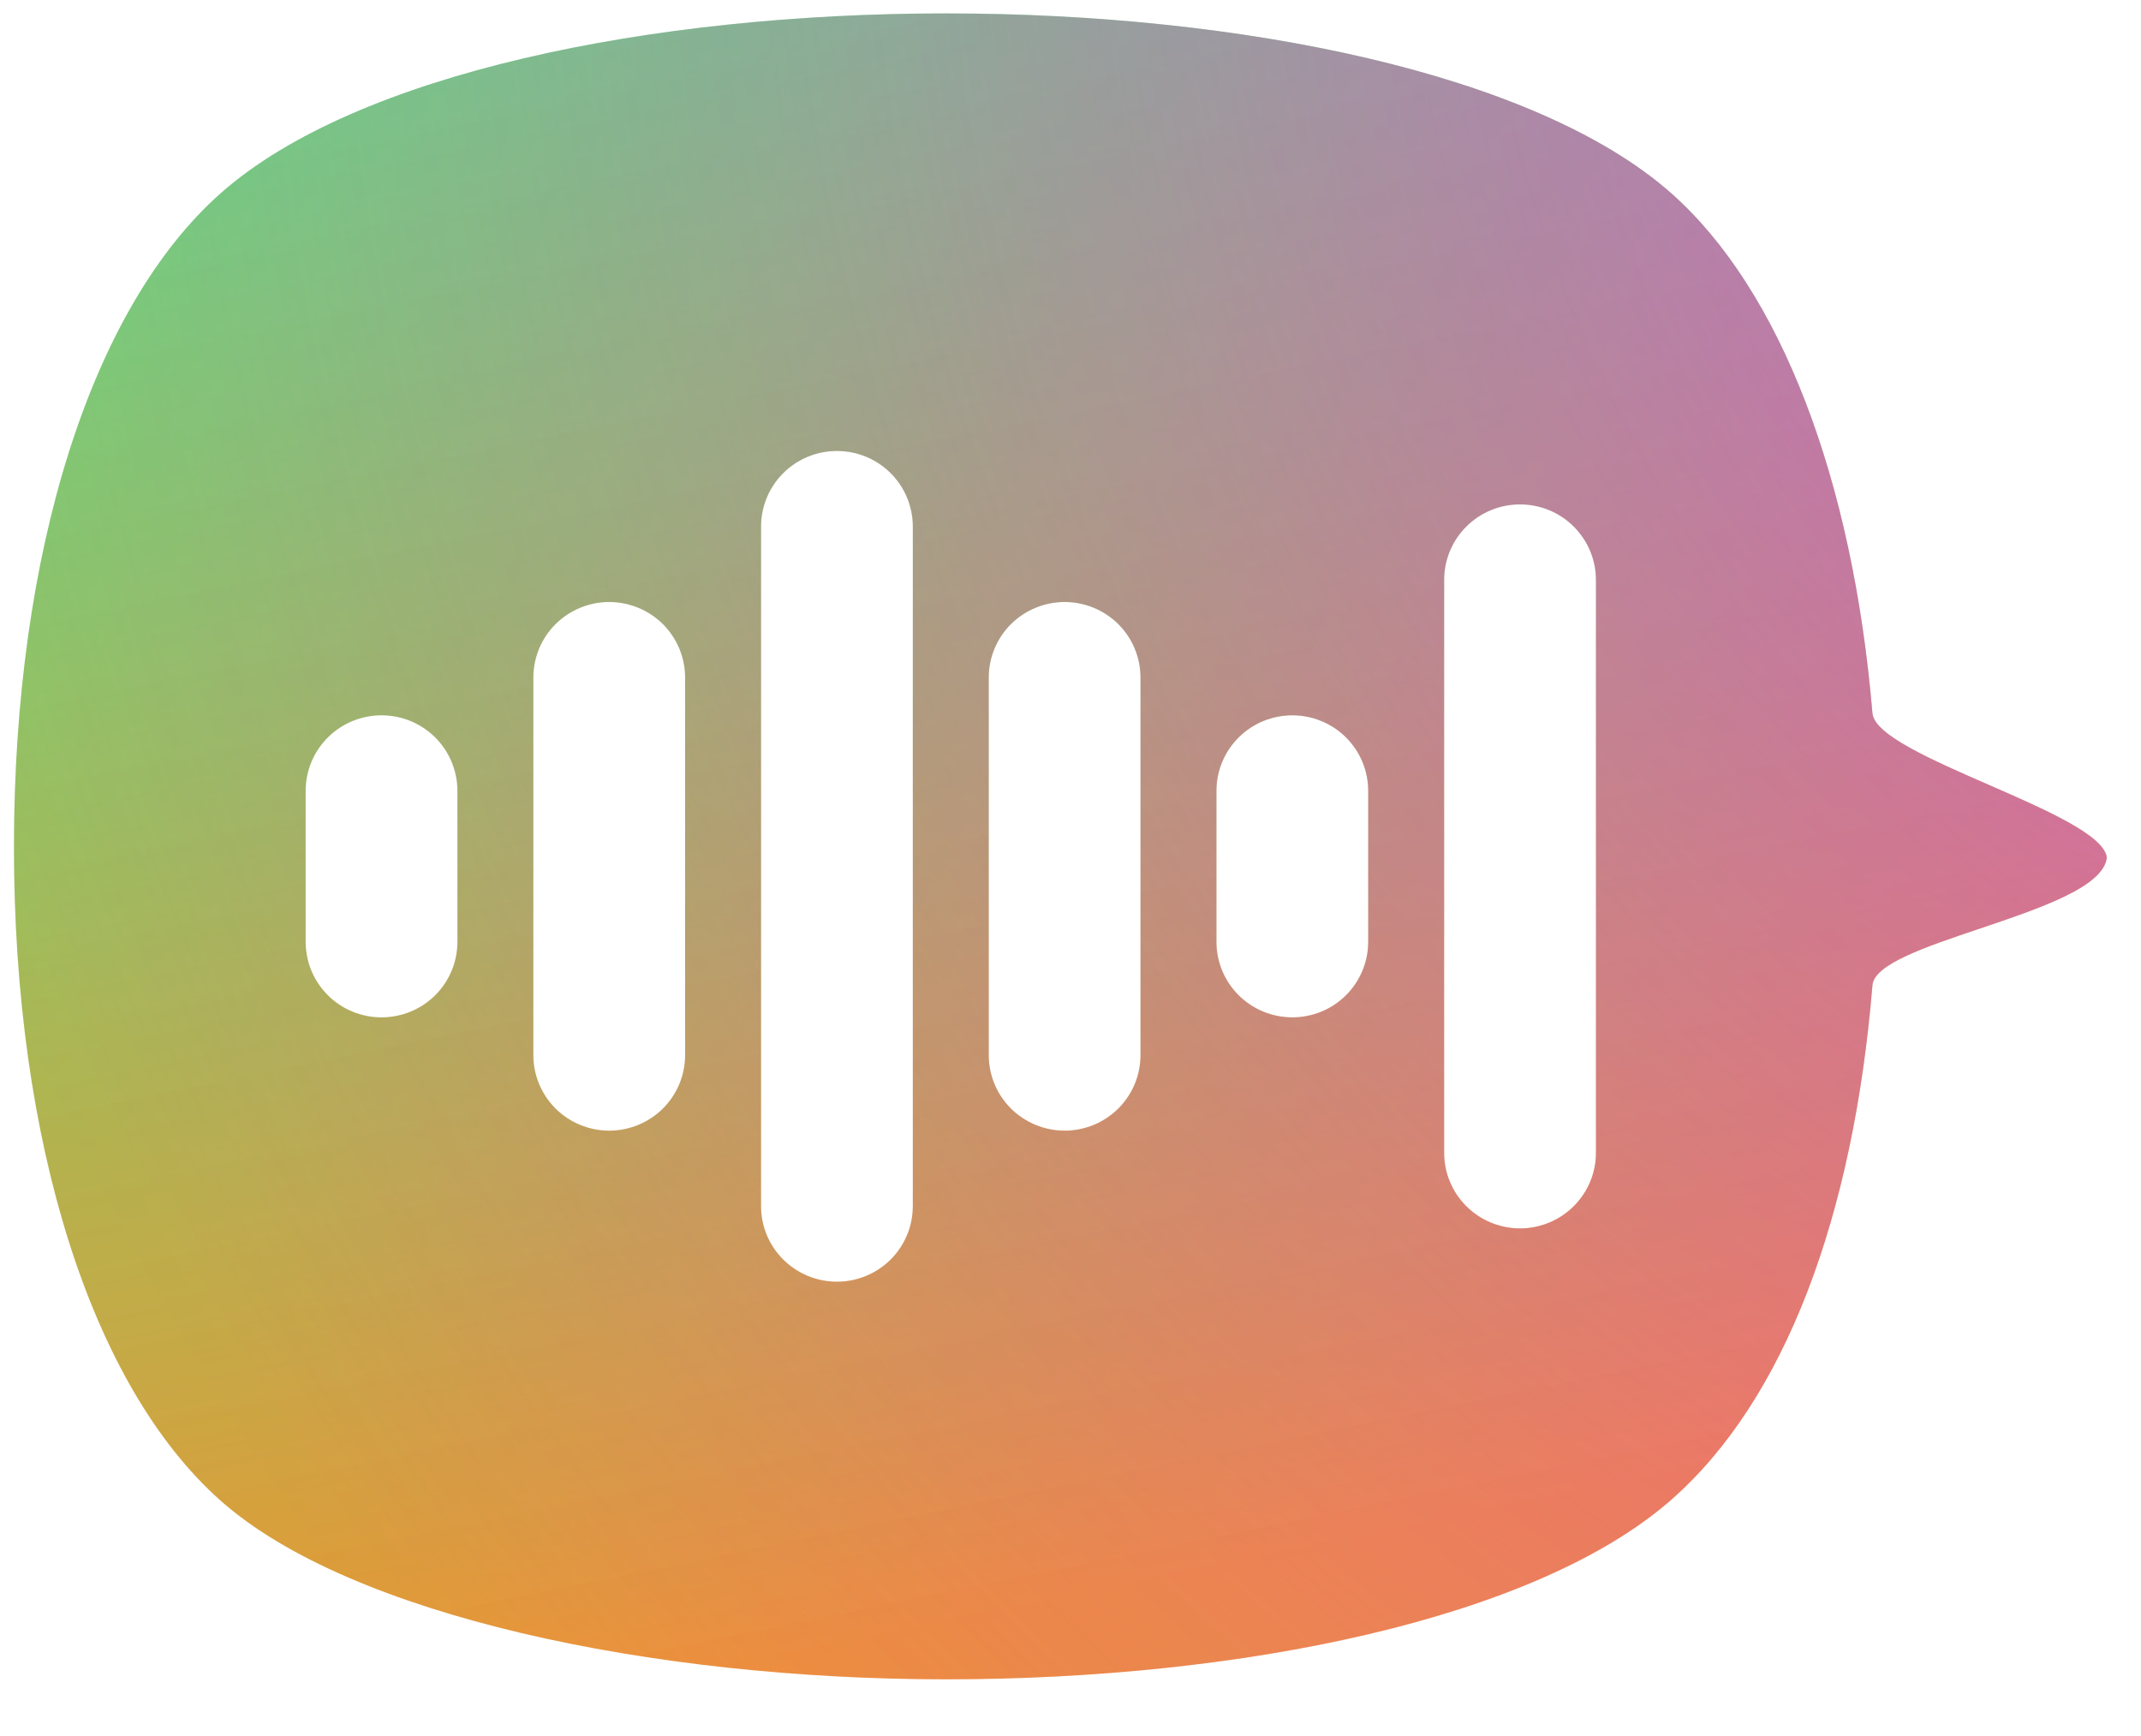 <svg width="100%" height="100%" viewBox="0 0 37 30" fill="none" xmlns="http://www.w3.org/2000/svg">
<path fill-rule="evenodd" clip-rule="evenodd" d="M16.348 29.02C21.437 29.02 26.527 27.982 28.879 25.92C30.851 24.191 32.03 21.013 32.359 17.025C32.389 16.662 33.275 16.363 34.211 16.048C35.254 15.696 36.358 15.324 36.409 14.818C36.361 14.433 35.359 13.995 34.363 13.56C33.374 13.128 32.391 12.698 32.359 12.326C32.017 8.28 30.77 5.01 28.879 3.337C24.192 -0.803 8.504 -0.803 3.816 3.337C1.578 5.318 0.241 9.538 0.241 14.636C0.241 19.735 1.578 23.954 3.816 25.936C6.055 27.918 11.258 29.02 16.348 29.02ZM13.536 8.175C13.29 8.42 13.152 8.752 13.152 9.098V20.844C13.152 21.19 13.29 21.522 13.536 21.767C13.782 22.011 14.116 22.149 14.464 22.149C14.812 22.149 15.145 22.011 15.391 21.767C15.637 21.522 15.775 21.19 15.775 20.844V9.098C15.775 8.752 15.637 8.42 15.391 8.175C15.145 7.93 14.812 7.793 14.464 7.793C14.116 7.793 13.782 7.93 13.536 8.175ZM21.022 13.666C21.022 13.32 21.16 12.988 21.406 12.743C21.652 12.498 21.986 12.361 22.334 12.361C22.682 12.361 23.015 12.498 23.261 12.743C23.507 12.988 23.645 13.32 23.645 13.666V16.276C23.645 16.622 23.507 16.954 23.261 17.199C23.015 17.444 22.682 17.581 22.334 17.581C21.986 17.581 21.652 17.444 21.406 17.199C21.16 16.954 21.022 16.622 21.022 16.276V13.666ZM17.087 11.708C17.087 11.362 17.225 11.03 17.471 10.785C17.717 10.541 18.051 10.403 18.399 10.403C18.747 10.403 19.08 10.541 19.326 10.785C19.572 11.03 19.71 11.362 19.71 11.708V18.234C19.71 18.58 19.572 18.912 19.326 19.157C19.08 19.401 18.747 19.539 18.399 19.539C18.051 19.539 17.717 19.401 17.471 19.157C17.225 18.912 17.087 18.58 17.087 18.234V11.708ZM9.217 11.708C9.217 11.362 9.355 11.03 9.601 10.785C9.847 10.541 10.181 10.403 10.528 10.403C10.876 10.403 11.21 10.541 11.456 10.785C11.702 11.03 11.84 11.362 11.84 11.708V18.234C11.84 18.58 11.702 18.912 11.456 19.157C11.21 19.401 10.876 19.539 10.528 19.539C10.181 19.539 9.847 19.401 9.601 19.157C9.355 18.912 9.217 18.58 9.217 18.234V11.708ZM5.282 13.666C5.282 13.32 5.42 12.988 5.666 12.743C5.912 12.498 6.246 12.361 6.593 12.361C6.941 12.361 7.275 12.498 7.521 12.743C7.767 12.988 7.905 13.32 7.905 13.666V16.276C7.905 16.622 7.767 16.954 7.521 17.199C7.275 17.444 6.941 17.581 6.593 17.581C6.246 17.581 5.912 17.444 5.666 17.199C5.42 16.954 5.282 16.622 5.282 16.276V13.666ZM24.957 10.021C24.957 9.675 25.095 9.343 25.341 9.098C25.587 8.853 25.921 8.716 26.269 8.716C26.617 8.716 26.95 8.853 27.196 9.098C27.442 9.343 27.581 9.675 27.581 10.021V19.923C27.581 20.269 27.442 20.601 27.196 20.845C26.95 21.09 26.617 21.228 26.269 21.228C25.921 21.228 25.587 21.09 25.341 20.845C25.095 20.601 24.957 20.269 24.957 19.923V10.021Z" fill="url(#paint0_linear_355_872)"></path>
<path fill-rule="evenodd" clip-rule="evenodd" d="M16.348 29.02C21.437 29.02 26.527 27.982 28.879 25.92C30.851 24.191 32.03 21.013 32.359 17.025C32.389 16.662 33.275 16.363 34.211 16.048C35.254 15.696 36.358 15.324 36.409 14.818C36.361 14.433 35.359 13.995 34.363 13.56C33.374 13.128 32.391 12.698 32.359 12.326C32.017 8.28 30.77 5.01 28.879 3.337C24.192 -0.803 8.504 -0.803 3.816 3.337C1.578 5.318 0.241 9.538 0.241 14.636C0.241 19.735 1.578 23.954 3.816 25.936C6.055 27.918 11.258 29.02 16.348 29.02ZM13.536 8.175C13.29 8.42 13.152 8.752 13.152 9.098V20.844C13.152 21.19 13.29 21.522 13.536 21.767C13.782 22.011 14.116 22.149 14.464 22.149C14.812 22.149 15.145 22.011 15.391 21.767C15.637 21.522 15.775 21.19 15.775 20.844V9.098C15.775 8.752 15.637 8.42 15.391 8.175C15.145 7.93 14.812 7.793 14.464 7.793C14.116 7.793 13.782 7.93 13.536 8.175ZM21.022 13.666C21.022 13.32 21.16 12.988 21.406 12.743C21.652 12.498 21.986 12.361 22.334 12.361C22.682 12.361 23.015 12.498 23.261 12.743C23.507 12.988 23.645 13.32 23.645 13.666V16.276C23.645 16.622 23.507 16.954 23.261 17.199C23.015 17.444 22.682 17.581 22.334 17.581C21.986 17.581 21.652 17.444 21.406 17.199C21.16 16.954 21.022 16.622 21.022 16.276V13.666ZM17.087 11.708C17.087 11.362 17.225 11.03 17.471 10.785C17.717 10.541 18.051 10.403 18.399 10.403C18.747 10.403 19.08 10.541 19.326 10.785C19.572 11.03 19.71 11.362 19.71 11.708V18.234C19.71 18.58 19.572 18.912 19.326 19.157C19.08 19.401 18.747 19.539 18.399 19.539C18.051 19.539 17.717 19.401 17.471 19.157C17.225 18.912 17.087 18.58 17.087 18.234V11.708ZM9.217 11.708C9.217 11.362 9.355 11.03 9.601 10.785C9.847 10.541 10.181 10.403 10.528 10.403C10.876 10.403 11.21 10.541 11.456 10.785C11.702 11.03 11.84 11.362 11.84 11.708V18.234C11.84 18.58 11.702 18.912 11.456 19.157C11.21 19.401 10.876 19.539 10.528 19.539C10.181 19.539 9.847 19.401 9.601 19.157C9.355 18.912 9.217 18.58 9.217 18.234V11.708ZM5.282 13.666C5.282 13.32 5.42 12.988 5.666 12.743C5.912 12.498 6.246 12.361 6.593 12.361C6.941 12.361 7.275 12.498 7.521 12.743C7.767 12.988 7.905 13.32 7.905 13.666V16.276C7.905 16.622 7.767 16.954 7.521 17.199C7.275 17.444 6.941 17.581 6.593 17.581C6.246 17.581 5.912 17.444 5.666 17.199C5.42 16.954 5.282 16.622 5.282 16.276V13.666ZM24.957 10.021C24.957 9.675 25.095 9.343 25.341 9.098C25.587 8.853 25.921 8.716 26.269 8.716C26.617 8.716 26.95 8.853 27.196 9.098C27.442 9.343 27.581 9.675 27.581 10.021V19.923C27.581 20.269 27.442 20.601 27.196 20.845C26.95 21.09 26.617 21.228 26.269 21.228C25.921 21.228 25.587 21.09 25.341 20.845C25.095 20.601 24.957 20.269 24.957 19.923V10.021Z" fill="url(#paint1_radial_355_872)"></path>
<path fill-rule="evenodd" clip-rule="evenodd" d="M16.348 29.02C21.437 29.02 26.527 27.982 28.879 25.92C30.851 24.191 32.03 21.013 32.359 17.025C32.389 16.662 33.275 16.363 34.211 16.048C35.254 15.696 36.358 15.324 36.409 14.818C36.361 14.433 35.359 13.995 34.363 13.56C33.374 13.128 32.391 12.698 32.359 12.326C32.017 8.28 30.77 5.01 28.879 3.337C24.192 -0.803 8.504 -0.803 3.816 3.337C1.578 5.318 0.241 9.538 0.241 14.636C0.241 19.735 1.578 23.954 3.816 25.936C6.055 27.918 11.258 29.02 16.348 29.02ZM13.536 8.175C13.29 8.42 13.152 8.752 13.152 9.098V20.844C13.152 21.19 13.29 21.522 13.536 21.767C13.782 22.011 14.116 22.149 14.464 22.149C14.812 22.149 15.145 22.011 15.391 21.767C15.637 21.522 15.775 21.19 15.775 20.844V9.098C15.775 8.752 15.637 8.42 15.391 8.175C15.145 7.93 14.812 7.793 14.464 7.793C14.116 7.793 13.782 7.93 13.536 8.175ZM21.022 13.666C21.022 13.32 21.16 12.988 21.406 12.743C21.652 12.498 21.986 12.361 22.334 12.361C22.682 12.361 23.015 12.498 23.261 12.743C23.507 12.988 23.645 13.32 23.645 13.666V16.276C23.645 16.622 23.507 16.954 23.261 17.199C23.015 17.444 22.682 17.581 22.334 17.581C21.986 17.581 21.652 17.444 21.406 17.199C21.16 16.954 21.022 16.622 21.022 16.276V13.666ZM17.087 11.708C17.087 11.362 17.225 11.03 17.471 10.785C17.717 10.541 18.051 10.403 18.399 10.403C18.747 10.403 19.08 10.541 19.326 10.785C19.572 11.03 19.71 11.362 19.71 11.708V18.234C19.71 18.58 19.572 18.912 19.326 19.157C19.08 19.401 18.747 19.539 18.399 19.539C18.051 19.539 17.717 19.401 17.471 19.157C17.225 18.912 17.087 18.58 17.087 18.234V11.708ZM9.217 11.708C9.217 11.362 9.355 11.03 9.601 10.785C9.847 10.541 10.181 10.403 10.528 10.403C10.876 10.403 11.21 10.541 11.456 10.785C11.702 11.03 11.84 11.362 11.84 11.708V18.234C11.84 18.58 11.702 18.912 11.456 19.157C11.21 19.401 10.876 19.539 10.528 19.539C10.181 19.539 9.847 19.401 9.601 19.157C9.355 18.912 9.217 18.58 9.217 18.234V11.708ZM5.282 13.666C5.282 13.32 5.42 12.988 5.666 12.743C5.912 12.498 6.246 12.361 6.593 12.361C6.941 12.361 7.275 12.498 7.521 12.743C7.767 12.988 7.905 13.32 7.905 13.666V16.276C7.905 16.622 7.767 16.954 7.521 17.199C7.275 17.444 6.941 17.581 6.593 17.581C6.246 17.581 5.912 17.444 5.666 17.199C5.42 16.954 5.282 16.622 5.282 16.276V13.666ZM24.957 10.021C24.957 9.675 25.095 9.343 25.341 9.098C25.587 8.853 25.921 8.716 26.269 8.716C26.617 8.716 26.95 8.853 27.196 9.098C27.442 9.343 27.581 9.675 27.581 10.021V19.923C27.581 20.269 27.442 20.601 27.196 20.845C26.95 21.09 26.617 21.228 26.269 21.228C25.921 21.228 25.587 21.09 25.341 20.845C25.095 20.601 24.957 20.269 24.957 19.923V10.021Z" fill="#353535" fill-opacity="0.05"></path>
<defs>
<linearGradient id="paint0_linear_355_872" x1="-4.38" y1="-3.857" x2="2.761" y2="31.009" gradientUnits="userSpaceOnUse">
<stop stop-color="#32F680" stop-opacity="0.9"></stop>
<stop offset="1" stop-color="#F69A32"></stop>
</linearGradient>
<radialGradient id="paint1_radial_355_872" cx="0" cy="0" r="1" gradientUnits="userSpaceOnUse" gradientTransform="translate(48.129 -4.277) rotate(128.873) scale(52.877)">
<stop stop-color="#F332F6" stop-opacity="0.8"></stop>
<stop offset="1" stop-color="#F332F6" stop-opacity="0"></stop>
</radialGradient>
</defs>
</svg>
